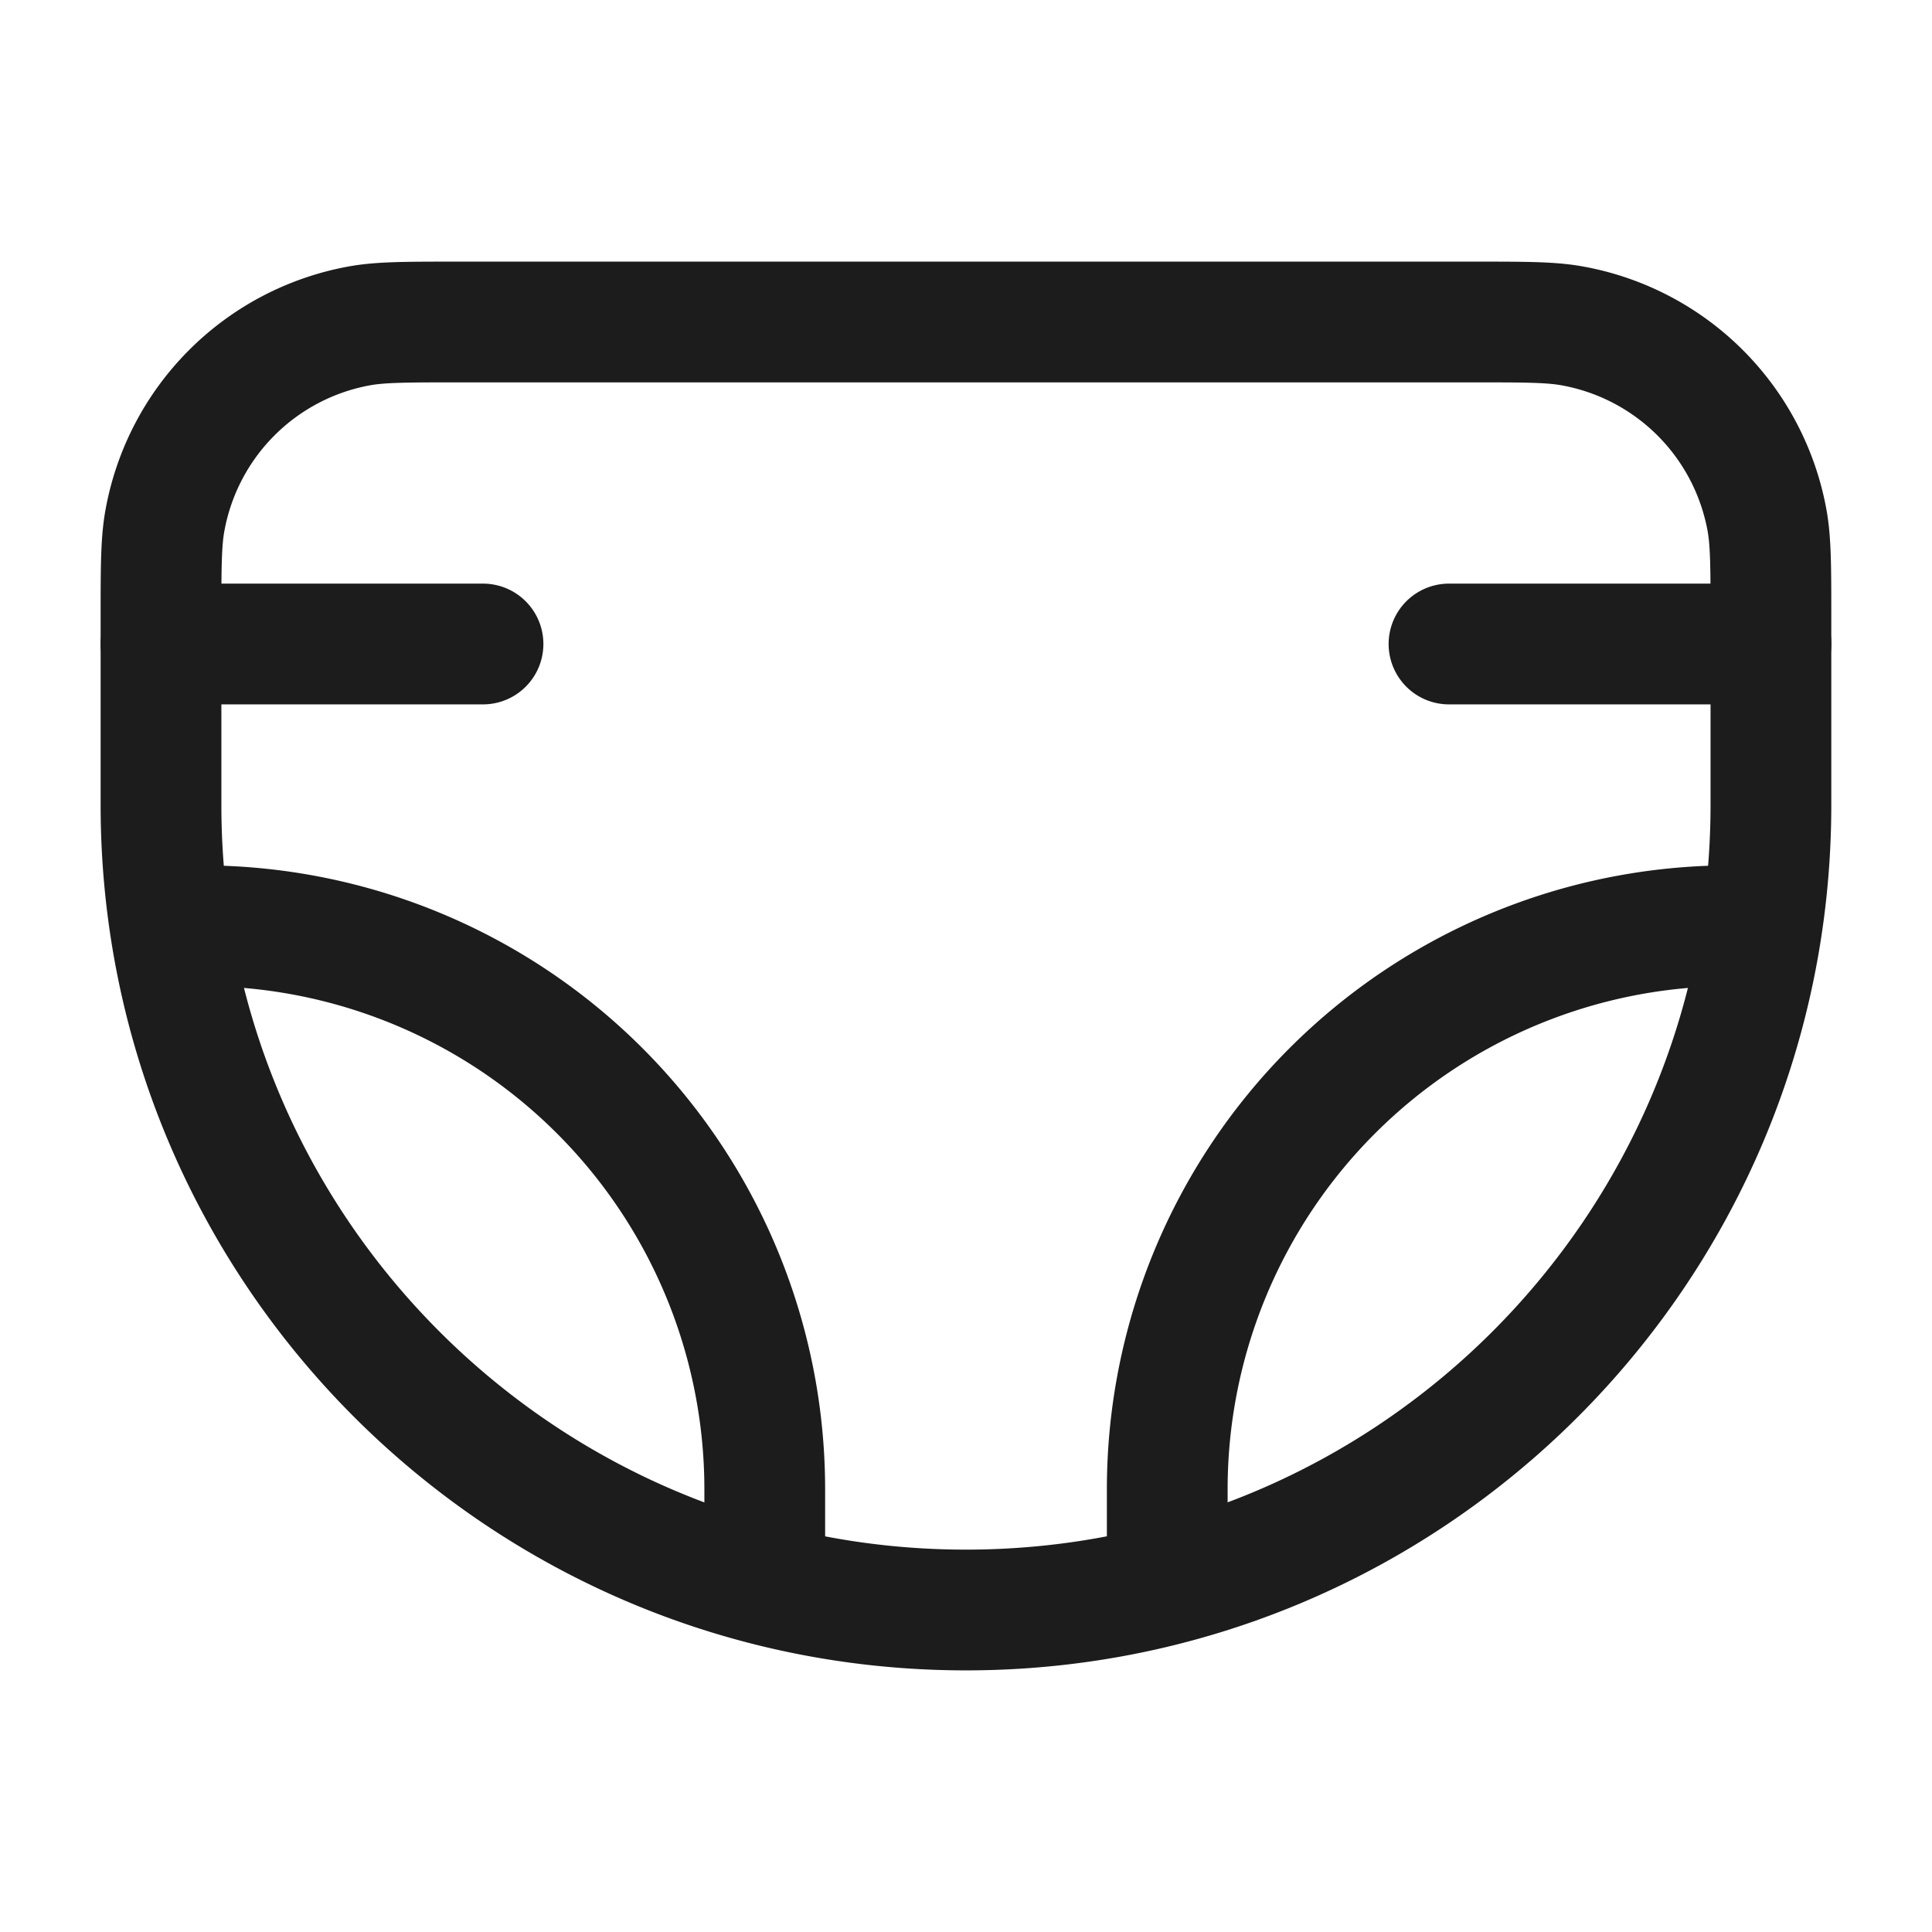 <svg xmlns="http://www.w3.org/2000/svg" width="24" height="24" fill="none" viewBox="0 0 24 24">
  <path stroke="#1B1C1B" stroke-linejoin="round" stroke-width="1.5" d="M2 7.692c0-.643 0-.965.05-1.233a3 3 0 0 1 2.41-2.41C4.726 4 5.048 4 5.691 4h12.616c.643 0 .965 0 1.233.05a3 3 0 0 1 2.41 2.41c.049.267.049.589.049 1.232V10c0 5.523-4.477 10-10 10S2 15.523 2 10V7.692Z"/>
  <path stroke="#1B1C1B" stroke-linecap="round" stroke-linejoin="round" stroke-width="1.5" d="M18 8h4M2 8h4m8.5 11.5v-1a7 7 0 0 1 7-7m-12 8v-1a7 7 0 0 0-7-7"/>
</svg>
